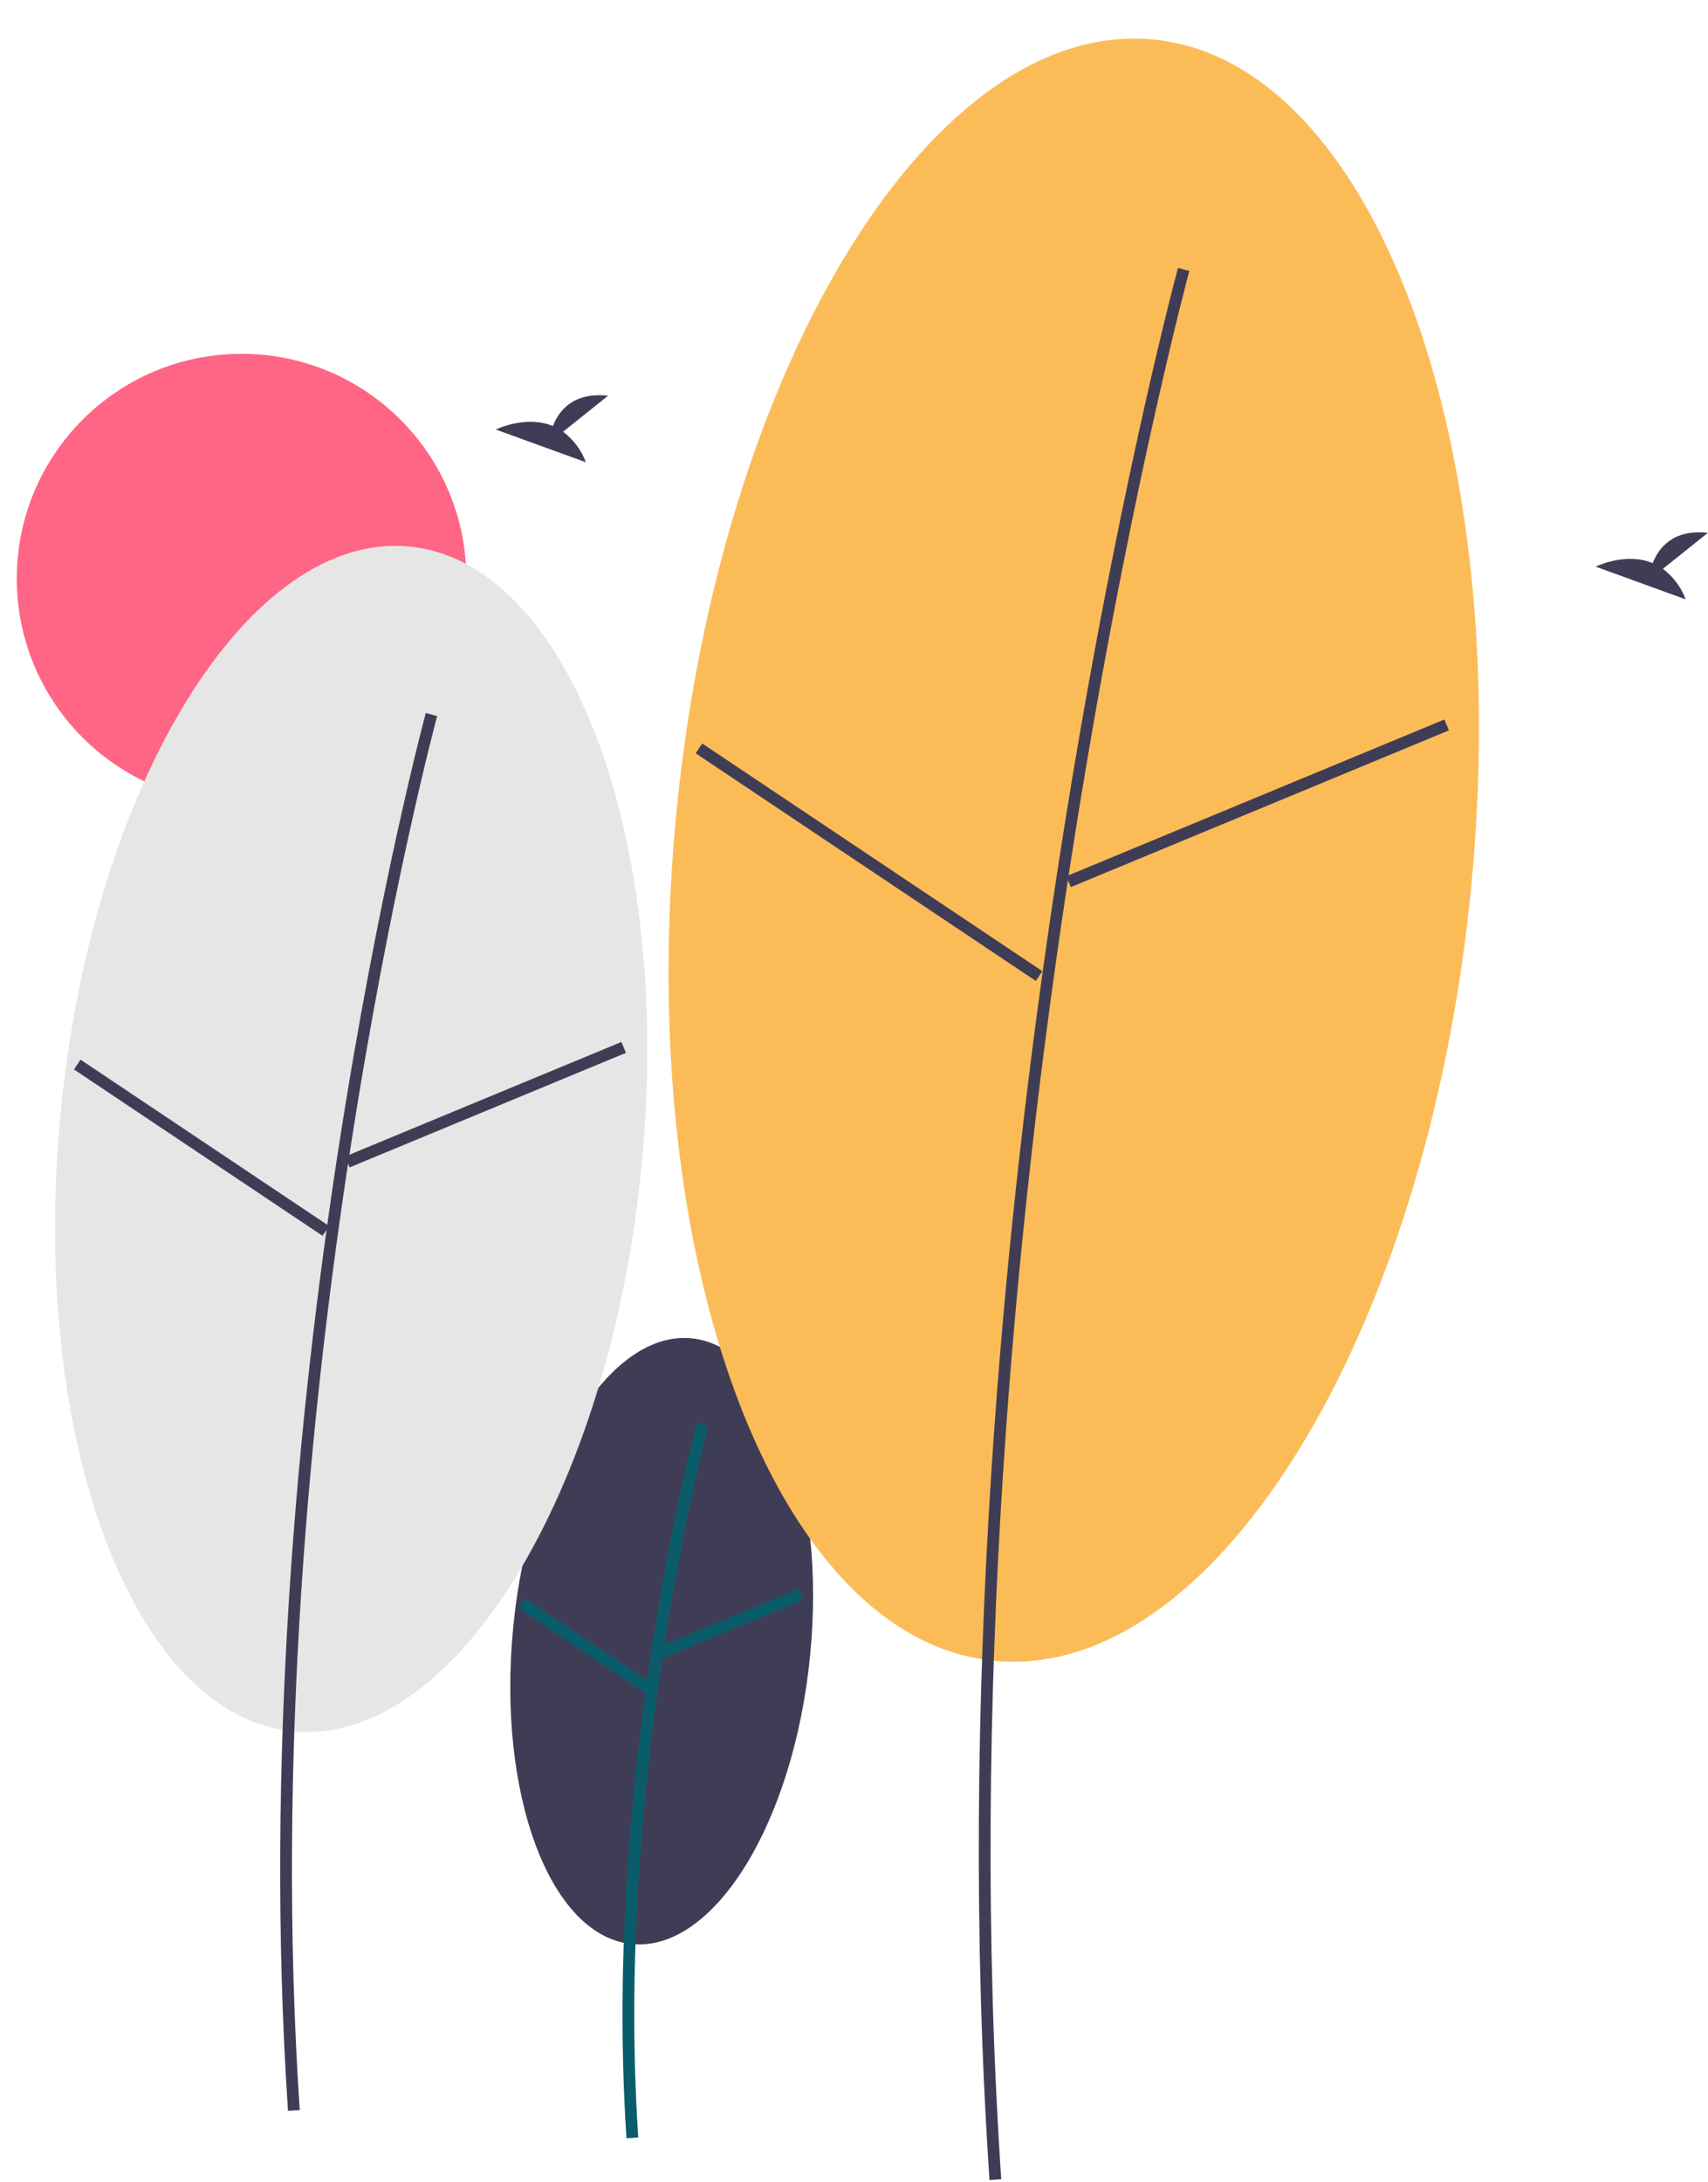 <svg width="624" height="797" viewBox="0 0 624 797" fill="none" xmlns="http://www.w3.org/2000/svg">
<path d="M289.036 508.932C288.054 510.434 287.359 512.104 286.983 513.859C286.671 515.223 286.621 516.635 286.838 518.017C288.907 517.588 290.902 516.857 292.758 515.845C297.035 513.488 300.704 508.879 299.856 504.072C299.685 503.156 299.396 502.265 298.995 501.423C298.363 501.282 297.705 501.309 297.087 501.502C296.468 501.695 295.912 502.047 295.472 502.523C293.006 504.311 290.835 506.474 289.036 508.932Z" fill="#FBBEBE"/>
<path d="M395.857 494.352C397.137 494.352 398.175 493.314 398.175 492.034C398.175 490.754 397.137 489.716 395.857 489.716C394.577 489.716 393.54 490.754 393.54 492.034C393.54 493.314 394.577 494.352 395.857 494.352Z" fill="#3F3D56"/>
<path d="M388.917 512.879C390.453 512.879 391.698 511.634 391.698 510.098C391.698 508.562 390.453 507.317 388.917 507.317C387.381 507.317 386.136 508.562 386.136 510.098C386.136 511.634 387.381 512.879 388.917 512.879Z" fill="#3F3D56"/>
<path d="M399.102 505.463L426.899 492.497" stroke="#3F3D56" stroke-miterlimit="10"/>
<path d="M88.246 293.454C133.594 293.454 170.355 256.693 170.355 211.345C170.355 165.998 133.594 129.237 88.246 129.237C42.899 129.237 6.138 165.998 6.138 211.345C6.138 256.693 42.899 293.454 88.246 293.454Z" fill="#FF6584"/>
<path d="M295.954 604.791C301.978 543.695 282.588 491.773 252.645 488.821C222.701 485.869 193.544 533.004 187.52 594.1C181.497 655.196 200.887 707.117 230.83 710.069C260.773 713.022 289.93 665.887 295.954 604.791Z" fill="#3F3D56"/>
<path d="M228.89 781.013C220.021 648.59 254.316 520.897 254.664 519.624L258.817 520.756C258.471 522.023 224.367 649.045 233.186 780.726L228.89 781.013Z" fill="#095D6A"/>
<path d="M291.815 580.364L240.203 601.754L241.852 605.731L293.464 584.341L291.815 580.364Z" fill="#095D6A"/>
<path d="M191.773 583.768L189.379 587.346L235.813 618.418L238.207 614.84L191.773 583.768Z" fill="#095D6A"/>
<path d="M234.333 426.449C246.115 306.953 208.19 205.4 149.625 199.626C91.06 193.852 34.032 286.042 22.25 405.539C10.468 525.035 48.393 626.588 106.958 632.362C165.524 638.136 222.551 545.946 234.333 426.449Z" fill="#E6E6E6"/>
<path d="M105.217 770.982C87.894 512.319 154.88 262.905 155.559 260.416L159.712 261.548C159.035 264.031 92.24 512.775 109.513 770.696L105.217 770.982Z" fill="#3F3D56"/>
<path d="M227.028 380.573L126.078 422.41L127.726 426.387L228.676 384.55L227.028 380.573Z" fill="#3F3D56"/>
<path d="M29.421 387.033L27.027 390.612L117.846 451.383L120.24 447.805L29.421 387.033Z" fill="#3F3D56"/>
<path d="M537.393 324.837C553.516 161.315 501.618 22.349 421.476 14.447C341.334 6.546 263.296 132.701 247.173 296.222C231.051 459.744 282.948 598.711 363.09 606.612C443.232 614.514 521.27 488.359 537.393 324.837Z" fill="#FBBC58"/>
<path d="M361.499 796.251C337.803 442.422 429.433 101.247 430.361 97.843L434.514 98.975C433.588 102.373 342.148 442.878 365.794 795.965L361.499 796.251Z" fill="#3F3D56"/>
<path d="M527.7 262.791L389.558 320.042L391.207 324.019L529.348 266.769L527.7 262.791Z" fill="#3F3D56"/>
<path d="M256.546 271.559L254.151 275.137L378.43 358.296L380.825 354.718L256.546 271.559Z" fill="#3F3D56"/>
<path d="M607.525 207.766L623.964 194.617C611.193 193.208 605.945 200.173 603.798 205.686C593.821 201.543 582.959 206.973 582.959 206.973L615.852 218.914C614.192 214.482 611.304 210.615 607.525 207.766Z" fill="#3F3D56"/>
<path d="M205.718 157.688L222.157 144.54C209.386 143.131 204.139 150.096 201.991 155.609C192.014 151.466 181.152 156.895 181.152 156.895L214.045 168.837C212.386 164.404 209.497 160.537 205.718 157.688Z" fill="#3F3D56"/>
</svg>
